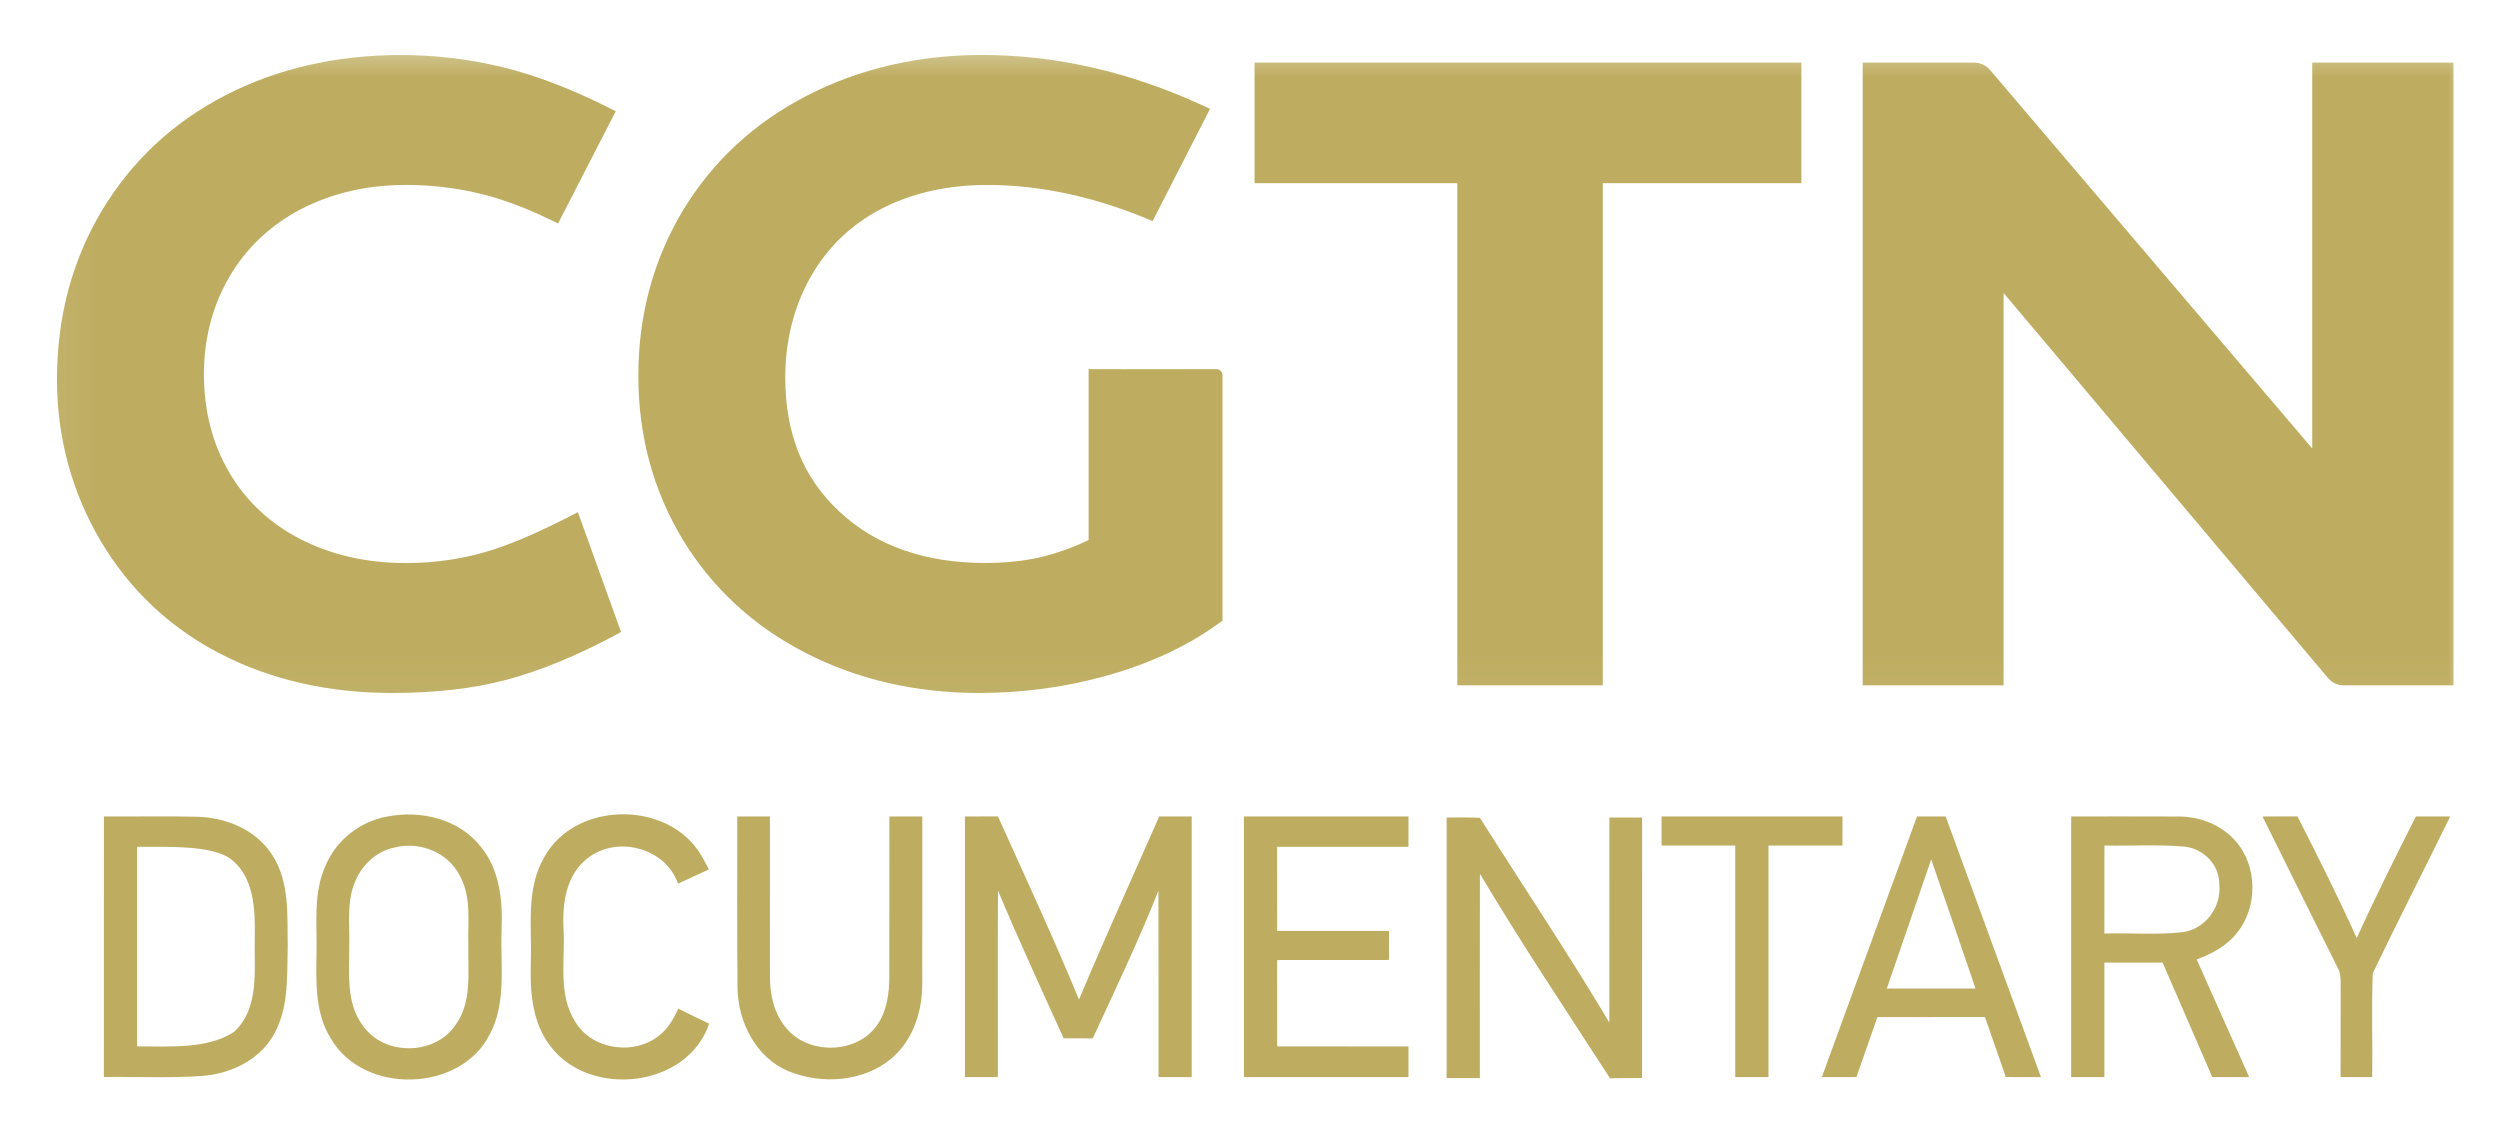 <svg width="69px" height="31px" viewBox="0 0 69 31" version="1.1" xmlns="http://www.w3.org/2000/svg" xmlns:xlink="http://www.w3.org/1999/xlink">
    <title>CGTN DOCUMENTARY</title>
    <defs>
        <polygon id="path-1" points="0.051 0.039 67.103 0.039 67.103 18.558 0.051 18.558"></polygon>
    </defs>
    <g id="Page-1" stroke="none" stroke-width="1" fill="none" fill-rule="evenodd">
        <g id="CGTN_Doc" transform="translate(1, 1)">
            <g id="g4576" transform="translate(1.839, 21.448)" fill="#BEAD61" fill-rule="nonzero">
                <path d="M7.854,0.088 C8.773,-0.093 9.831,0.155 10.427,0.918 C10.956,1.553 11.038,2.413 11.005,3.207 C10.965,4.17 11.152,5.206 10.681,6.096 C9.869,7.711 7.196,7.774 6.293,6.217 C5.857,5.523 5.884,4.678 5.896,3.89 C5.918,3.068 5.794,2.201 6.153,1.429 C6.448,0.732 7.108,0.217 7.854,0.088 M8.054,0.941 C7.572,1.042 7.169,1.4 6.977,1.849 C6.717,2.421 6.818,3.064 6.8,3.671 C6.806,4.414 6.7,5.25 7.19,5.877 C7.775,6.701 9.173,6.684 9.733,5.84 C10.192,5.212 10.074,4.399 10.087,3.67 C10.066,3.019 10.184,2.315 9.851,1.721 C9.529,1.075 8.74,0.767 8.054,0.941 L8.054,0.941 Z" id="path10"></path>
                <path d="M12.194,1.191 C13.025,-0.295 15.44,-0.361 16.414,1.004 C16.537,1.174 16.627,1.364 16.727,1.549 C16.443,1.68 16.159,1.81 15.874,1.939 C15.532,0.956 14.202,0.603 13.393,1.229 C12.783,1.682 12.674,2.497 12.715,3.204 C12.765,4.055 12.55,5 13.043,5.761 C13.513,6.542 14.697,6.693 15.379,6.111 C15.614,5.925 15.754,5.656 15.882,5.392 C16.165,5.529 16.45,5.668 16.733,5.807 C16.135,7.574 13.452,7.869 12.359,6.435 C11.848,5.783 11.785,4.92 11.812,4.123 C11.846,3.143 11.665,2.076 12.194,1.191 L12.194,1.191 Z" id="path12"></path>
                <path d="M0.029,0.086 C0.896,0.093 1.763,0.072 2.629,0.095 C3.424,0.122 4.249,0.468 4.681,1.16 C5.159,1.9 5.087,2.822 5.102,3.665 C5.082,4.458 5.135,5.306 4.757,6.033 C4.382,6.782 3.553,7.188 2.744,7.247 C1.841,7.312 0.933,7.265 0.028,7.278 C0.03,4.881 0.028,2.483 0.029,0.086 M0.946,0.924 L0.946,6.433 C1.878,6.433 2.903,6.504 3.621,6.032 C4.335,5.374 4.17,4.313 4.192,3.441 C4.208,2.666 4.184,1.71 3.475,1.222 C2.924,0.886 1.831,0.924 0.946,0.924 L0.946,0.924 Z" id="path14"></path>
                <path d="M17.509,0.086 C17.809,0.086 18.11,0.086 18.411,0.086 C18.413,1.545 18.411,3.004 18.412,4.463 C18.404,4.972 18.513,5.507 18.845,5.908 C19.444,6.663 20.775,6.656 21.348,5.873 C21.647,5.471 21.709,4.953 21.706,4.465 C21.708,3.005 21.705,1.545 21.708,0.086 C22.01,0.086 22.314,0.086 22.617,0.087 C22.617,1.624 22.619,3.161 22.615,4.7 C22.618,5.453 22.368,6.248 21.782,6.751 C21.01,7.413 19.85,7.493 18.929,7.119 C18.026,6.746 17.528,5.758 17.517,4.814 C17.499,3.238 17.513,1.662 17.509,0.086 L17.509,0.086 Z" id="path16"></path>
                <path d="M23.793,0.086 C24.096,0.086 24.4,0.086 24.704,0.085 C25.462,1.765 26.238,3.436 26.941,5.14 C27.654,3.444 28.414,1.771 29.155,0.087 C29.454,0.086 29.753,0.085 30.052,0.086 C30.053,2.484 30.053,4.881 30.052,7.279 C29.747,7.279 29.441,7.279 29.136,7.279 C29.134,5.564 29.139,3.849 29.134,2.134 C28.587,3.519 27.943,4.86 27.321,6.212 C27.053,6.212 26.784,6.21 26.517,6.209 C25.903,4.854 25.28,3.503 24.705,2.131 C24.696,3.847 24.705,5.563 24.702,7.279 C24.398,7.279 24.095,7.279 23.793,7.279 C23.791,4.881 23.791,2.484 23.793,0.086 L23.793,0.086 Z" id="path18"></path>
                <path d="M31.493,0.086 C33.007,0.086 34.521,0.086 36.035,0.086 C36.035,0.366 36.035,0.644 36.035,0.924 C34.826,0.925 33.618,0.923 32.41,0.924 C32.41,1.698 32.41,2.471 32.411,3.245 C33.439,3.246 34.469,3.245 35.498,3.245 C35.498,3.512 35.498,3.78 35.497,4.047 C34.468,4.049 33.439,4.046 32.41,4.049 C32.41,4.843 32.41,5.637 32.411,6.433 C33.618,6.434 34.826,6.433 36.035,6.434 C36.035,6.715 36.035,6.997 36.035,7.279 C34.521,7.279 33.007,7.279 31.493,7.279 C31.493,4.881 31.493,2.484 31.493,0.086 Z" id="path20"></path>
                <path d="M37.088,0.116 C37.395,0.111 37.701,0.112 38.008,0.125 C39.196,2.009 40.44,3.859 41.579,5.775 C41.582,3.888 41.579,2.001 41.58,0.115 C41.88,0.115 42.182,0.115 42.483,0.115 C42.482,2.513 42.483,4.909 42.482,7.307 C42.188,7.306 41.893,7.307 41.598,7.312 C40.386,5.441 39.148,3.585 38.007,1.669 C38.001,3.548 38.007,5.427 38.005,7.307 C37.699,7.307 37.394,7.307 37.088,7.307 C37.088,4.909 37.088,2.513 37.088,0.116 Z" id="path22"></path>
                <path d="M43.02,0.888 C43.02,0.62 43.02,0.353 43.021,0.086 C44.685,0.086 46.35,0.085 48.014,0.086 C48.013,0.353 48.013,0.621 48.013,0.888 C47.332,0.888 46.652,0.888 45.971,0.888 C45.97,3.018 45.972,5.148 45.971,7.279 C45.665,7.279 45.359,7.279 45.054,7.279 C45.053,5.149 45.055,3.019 45.054,0.889 C44.376,0.888 43.698,0.889 43.02,0.888 Z" id="path24"></path>
                <path d="M47.444,7.279 C48.318,4.881 49.196,2.484 50.071,0.086 C50.334,0.086 50.598,0.086 50.861,0.086 C51.739,2.483 52.615,4.881 53.491,7.279 C53.167,7.279 52.845,7.279 52.522,7.278 C52.331,6.726 52.138,6.175 51.946,5.623 C50.955,5.623 49.966,5.622 48.977,5.625 C48.785,6.176 48.593,6.727 48.399,7.278 C48.08,7.279 47.762,7.279 47.444,7.279 M49.237,4.835 C50.053,4.836 50.87,4.835 51.686,4.835 C51.28,3.647 50.875,2.459 50.462,1.272 C50.055,2.461 49.648,3.648 49.237,4.835 Z" id="path26"></path>
                <path d="M54.325,0.086 C55.32,0.087 56.315,0.083 57.311,0.088 C57.884,0.093 58.468,0.319 58.852,0.754 C59.475,1.445 59.484,2.593 58.894,3.308 C58.614,3.662 58.206,3.88 57.789,4.032 C58.272,5.115 58.757,6.195 59.238,7.279 C58.898,7.279 58.558,7.279 58.22,7.279 C57.762,6.226 57.308,5.172 56.849,4.12 C56.313,4.12 55.777,4.12 55.242,4.12 C55.241,5.173 55.243,6.225 55.242,7.279 C54.936,7.279 54.63,7.279 54.325,7.279 C54.325,4.881 54.324,2.484 54.325,0.086 M55.243,0.889 C55.241,1.698 55.242,2.507 55.242,3.317 C55.967,3.297 56.697,3.362 57.418,3.278 C58.036,3.185 58.483,2.576 58.412,1.959 C58.422,1.413 57.961,0.959 57.43,0.916 C56.704,0.855 55.971,0.904 55.243,0.889 L55.243,0.889 Z" id="path28"></path>
                <path d="M59.606,0.086 C59.927,0.086 60.249,0.086 60.571,0.085 C61.135,1.194 61.694,2.306 62.206,3.441 C62.723,2.31 63.278,1.197 63.839,0.086 C64.154,0.086 64.469,0.086 64.786,0.087 C64.08,1.533 63.343,2.964 62.649,4.415 C62.612,5.368 62.647,6.324 62.634,7.279 C62.343,7.279 62.052,7.279 61.761,7.278 C61.762,6.418 61.76,5.557 61.763,4.697 C61.765,4.544 61.756,4.386 61.676,4.251 C60.981,2.866 60.296,1.475 59.606,0.086 L59.606,0.086 Z" id="path30"></path>
            </g>
            <g id="g81304-Clipped" transform="translate(33.652, 9.334) scale(-1, 1) rotate(-180) translate(-33.652, -9.334) translate(0.067, 0.049)">
                <mask id="mask-2" fill="white">
                    <use xlink:href="#path-1"></use>
                </mask>
                <g id="path-1"></g>
                <g id="g81304" mask="url(#mask-2)">
                    <g transform="translate(0.344, 0.344)" id="Group">
                        <g transform="translate(0.049, 0.049)">
                            <g id="g81310" transform="translate(49.882, 0.307)" fill="#BEAD61" fill-rule="nonzero">
                                <path d="M12.476,17.191 L12.476,6.541 L3.58,16.991 C3.47,17.118 3.312,17.191 3.143,17.191 L0.068,17.191 L0.068,0.004 L3.957,0.004 L3.957,10.832 L12.912,0.204 C13.02,0.078 13.177,0.004 13.341,0.004 L16.374,0.004 L16.374,17.191 L12.476,17.191 Z" id="path81312"></path>
                            </g>
                            <g id="g81314" transform="translate(0.006, 0.024)" fill="#BEAD61" fill-rule="nonzero">
                                <path d="M12.132,4.028 C11.377,3.785 10.572,3.661 9.738,3.661 C8.66,3.661 7.68,3.884 6.824,4.323 C5.984,4.754 5.323,5.374 4.861,6.162 C4.396,6.956 4.162,7.869 4.162,8.874 C4.162,9.857 4.399,10.764 4.866,11.564 C5.334,12.361 5.996,12.989 6.838,13.428 C7.694,13.873 8.668,14.098 9.738,14.098 C10.603,14.098 11.445,13.974 12.242,13.732 C12.757,13.571 13.287,13.355 13.872,13.067 C13.909,13.048 13.898,13.053 13.937,13.034 L15.528,16.131 L15.292,16.25 C14.255,16.768 13.275,17.14 12.374,17.356 C11.473,17.573 10.538,17.683 9.6,17.683 C7.818,17.683 6.187,17.311 4.759,16.573 C3.318,15.833 2.169,14.76 1.346,13.388 C0.524,12.017 0.107,10.451 0.107,8.733 C0.107,7.128 0.513,5.627 1.31,4.275 C2.112,2.924 3.227,1.87 4.627,1.152 C6.013,0.437 7.604,0.076 9.358,0.076 C10.555,0.076 11.62,0.2 12.524,0.443 C13.422,0.682 14.419,1.09 15.486,1.656 L15.675,1.758 L14.484,5.067 C13.563,4.585 12.769,4.23 12.132,4.028" id="path81316"></path>
                            </g>
                            <g id="g81318" transform="translate(16.132, 0.066)" fill="#BEAD61" fill-rule="nonzero">
                                <path d="M15.98,8.972 L13.372,8.969 L13.372,8.972 L12.454,8.972 L12.454,8.338 L12.454,8.338 L12.454,4.255 C11.851,3.965 11.294,3.81 10.939,3.74 C10.522,3.661 10.074,3.621 9.61,3.621 C7.943,3.621 6.588,4.095 5.583,5.032 C4.572,5.973 4.082,7.184 4.082,8.738 C4.082,9.755 4.315,10.687 4.777,11.509 C5.236,12.323 5.89,12.957 6.723,13.391 C7.571,13.833 8.559,14.055 9.658,14.055 C11.147,14.055 12.677,13.717 14.22,13.058 L15.805,16.156 L15.577,16.26 C13.586,17.176 11.547,17.643 9.52,17.643 C7.751,17.643 6.123,17.266 4.679,16.519 C3.223,15.77 2.071,14.703 1.254,13.346 C0.44,11.991 0.026,10.456 0.026,8.786 C0.026,7.139 0.435,5.624 1.243,4.283 C2.051,2.943 3.192,1.887 4.631,1.146 C6.061,0.408 7.675,0.034 9.427,0.034 C10.657,0.034 11.857,0.2 12.995,0.524 C14.144,0.85 15.143,1.315 15.969,1.901 L16.149,2.03 L16.149,8.8 C16.149,8.896 16.073,8.972 15.98,8.972" id="path81320"></path>
                            </g>
                            <g id="g81322" transform="translate(33.058, 0.307)" fill="#BEAD61" fill-rule="nonzero">
                                <polygon id="path81324" points="13.966 17.191 0.108 17.191 0.108 13.863 5.704 13.863 5.704 0.004 9.719 0.004 9.719 13.863 15.2 13.863 15.2 16.093 15.2 17.02 15.2 17.191 15.028 17.191"></polygon>
                            </g>
                        </g>
                    </g>
                </g>
            </g>
        </g>
    </g>
</svg>
